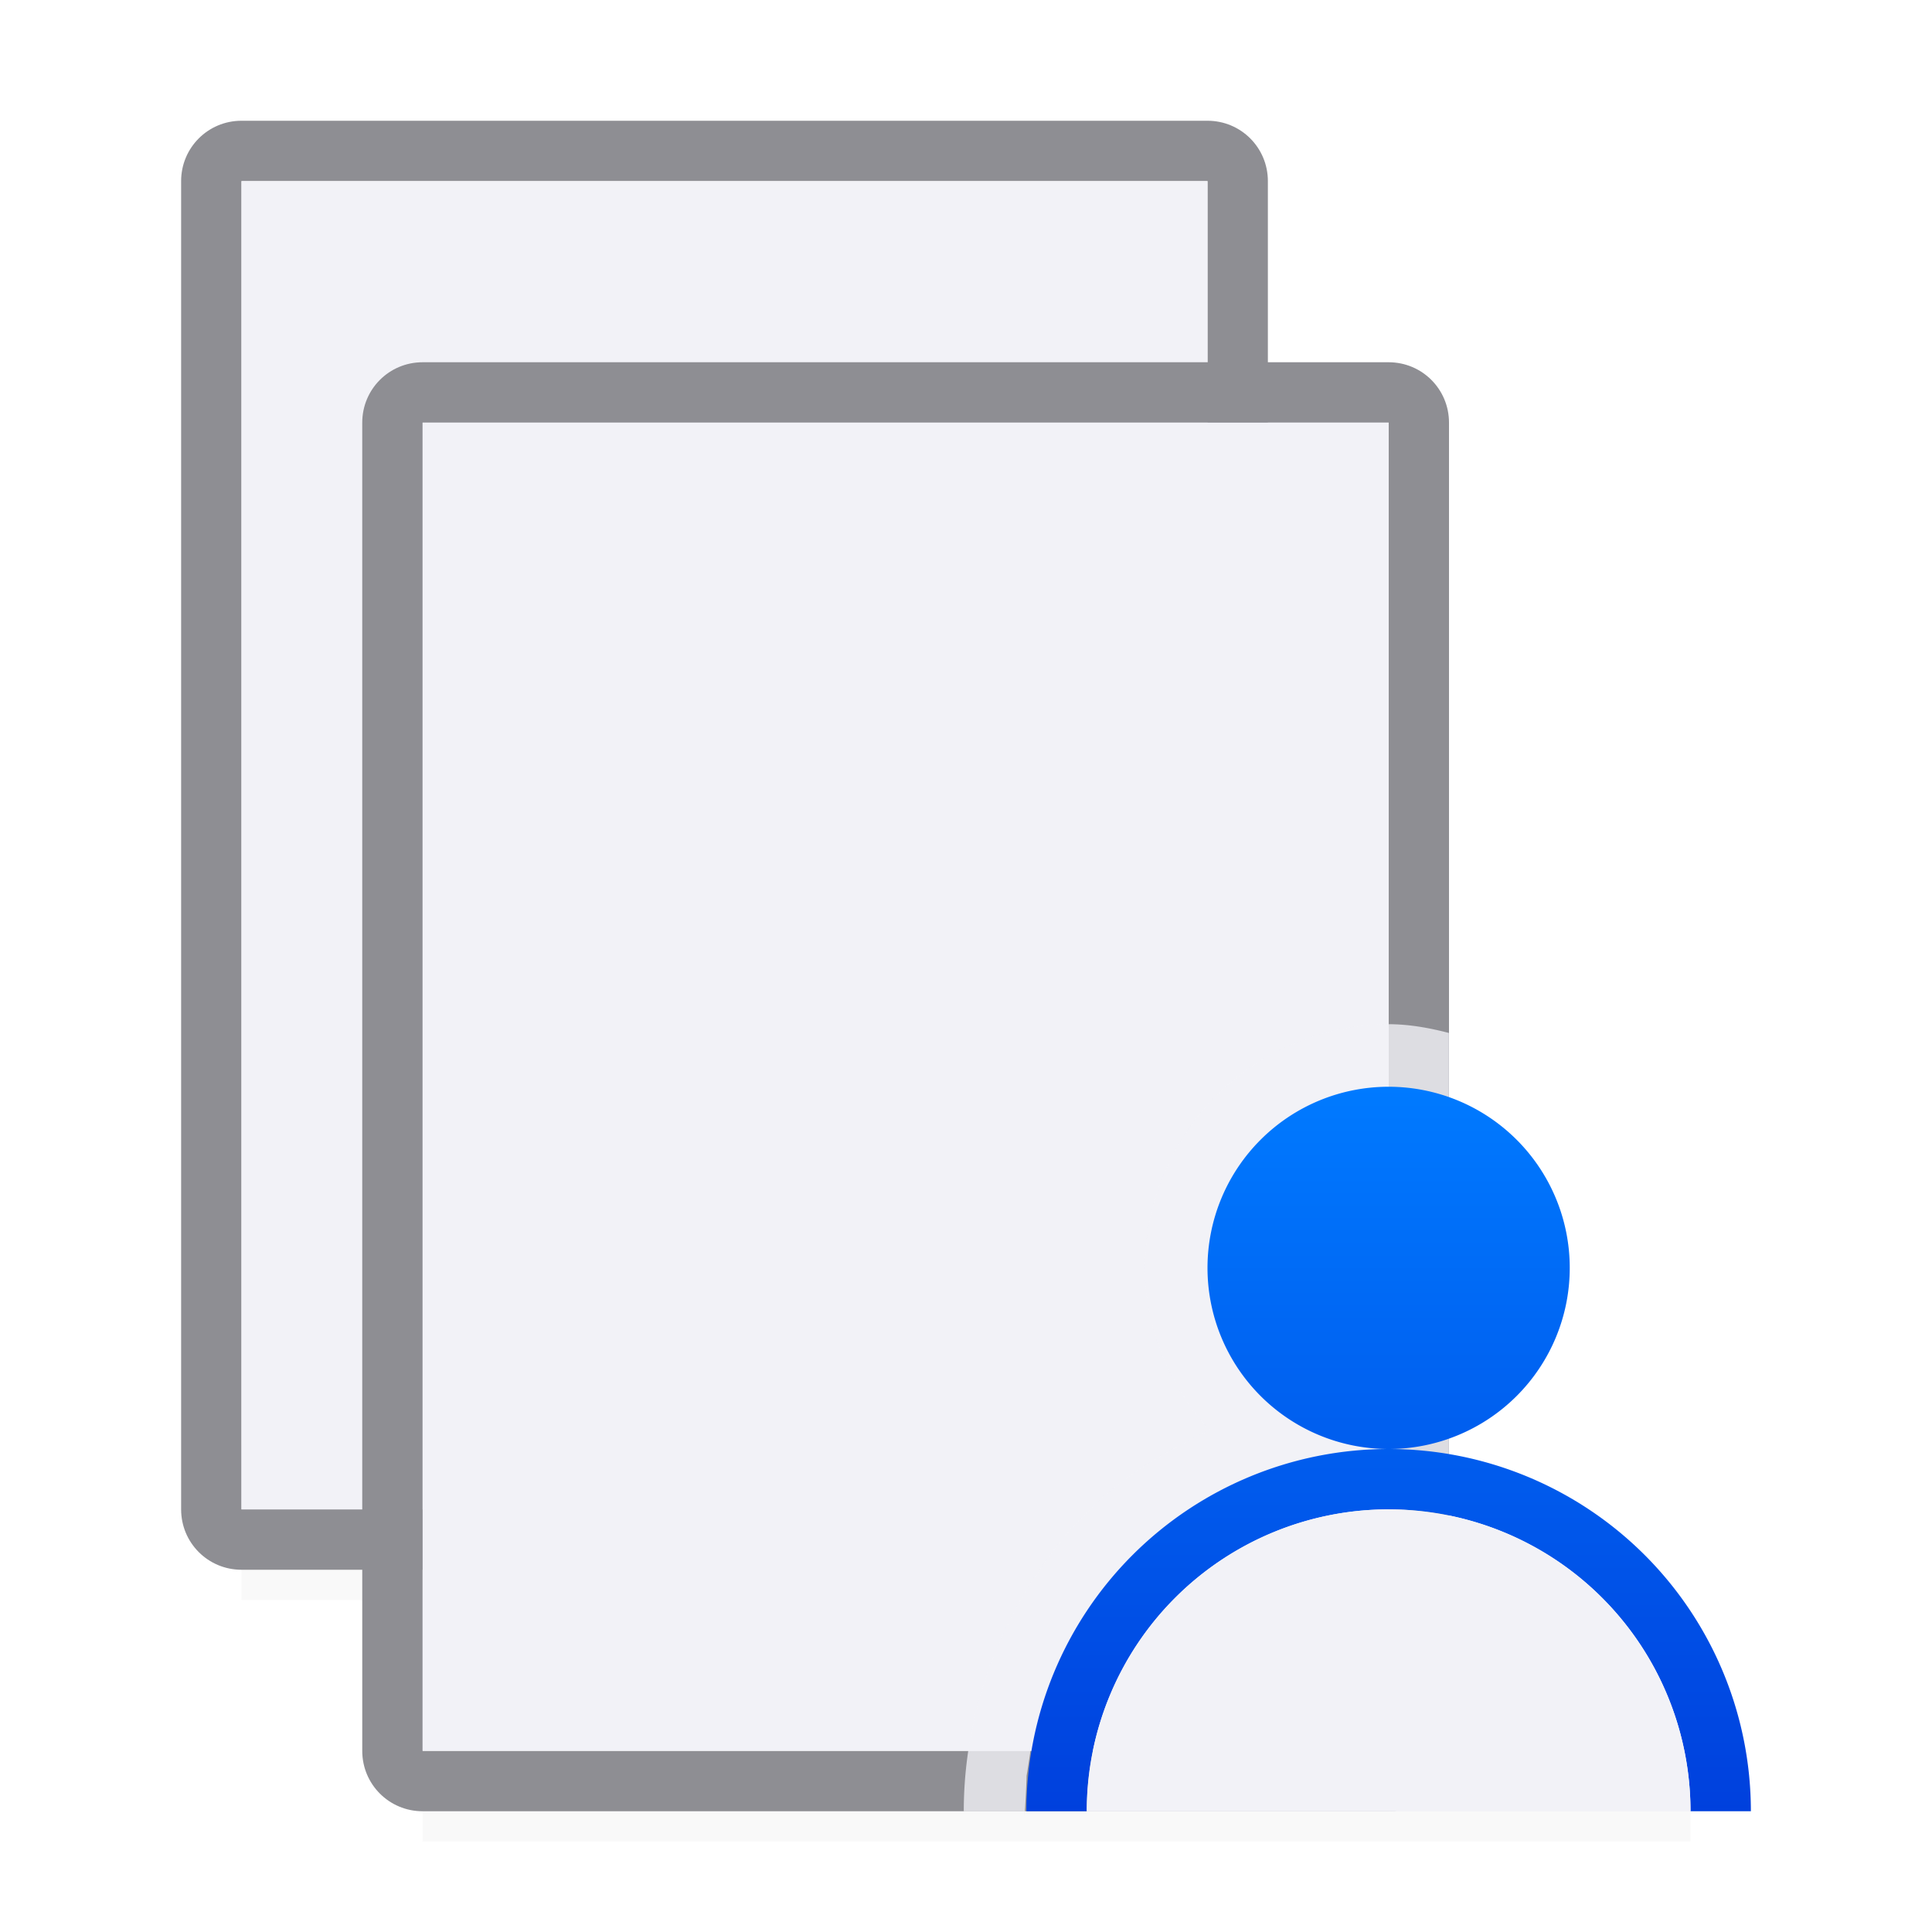 <svg viewBox="0 0 32 32" xmlns="http://www.w3.org/2000/svg" xmlns:xlink="http://www.w3.org/1999/xlink"><filter id="a" color-interpolation-filters="sRGB" height="1.095" width="1.097" x="-.049" y="-.047"><feGaussianBlur stdDeviation=".366"/></filter><linearGradient id="b" gradientUnits="userSpaceOnUse" x1="23" x2="23" y1="30" y2="18"><stop offset="0" stop-color="#0040dd"/><stop offset="1" stop-color="#007aff"/></linearGradient><path d="m4 23.941h16v2.559h-16z" filter="url(#a)" opacity=".15" stroke-width="1.015"/><path d="m7 27.941h21v2.559h-21z" filter="url(#a)" opacity=".15" stroke-width="1.015"/><g transform="translate(-3 -4)"><path d="m7 6c-.554 0-1 .446-1 1v22c0 .554.446 1 1 1h16c.554 0 1-.446 1-1v-2-16-1-3c0-.554-.446-1-1-1zm0 1h16v4 16 2h-16z" fill="#8e8e93"/><path d="m7 7v22h16v-22z" fill="#f2f2f7"/></g><path d="m7 6c-.554 0-1 .446-1 1v22c0 .554.446 1 1 1h16c.554 0 1-.446 1-1v-2-16-1-3c0-.554-.446-1-1-1zm0 1h16v4 16 2h-16z" fill="#8e8e93"/><path d="m7 7v22h16v-22z" fill="#f2f2f7"/><path d="m23 16.965c-1.056 0-2.107.435-2.854 1.182-.747.747-1.182 1.797-1.182 2.854 0 .99.409 1.955 1.072 2.689-.734.344-1.439.763-2.012 1.336-1.302 1.302-2.061 3.133-2.061 4.975h1c0 .389.067-.979.029-.592-.038.387.164-.968.088-.586-.076.382.256-.947.143-.574-.113.373.348-.916.199-.557s.437-.878.254-.535c-.184.343.521-.833.305-.51-.216.324.6-.776.354-.475-.247.301.672-.715.396-.439-.275.275.74-.643.439-.396-.301.247.798-.57.475-.354-.324.216.853-.488.51-.305-.343.184.895-.403.535-.254-.131.054.056-.022.203-.072.569.355 1.196.606 1.857.66a5 5 0 0 0 -4.752 4.988h5c.554 0 1-.446 1-1v-2-1.893a5 5 0 0 0 -.717-.098c.245-.023.483-.081.717-.152v-7.748c-.327-.085-.662-.145-1-.145z" fill="#f2f2f7" fill-opacity=".784"/><path d="m23 18a3 3 0 0 0 -3 3 3 3 0 0 0 3 3 3 3 0 0 0 3-3 3 3 0 0 0 -3-3zm0 6a6 6 0 0 0 -6 6h1a5 5 0 0 1 5-5 5 5 0 0 1 5 5h1a6 6 0 0 0 -6-6z" fill="url(#b)"/><path d="m23 25a5 5 0 0 0 -5 5h10a5 5 0 0 0 -5-5z" fill="#f2f2f7"/></svg>